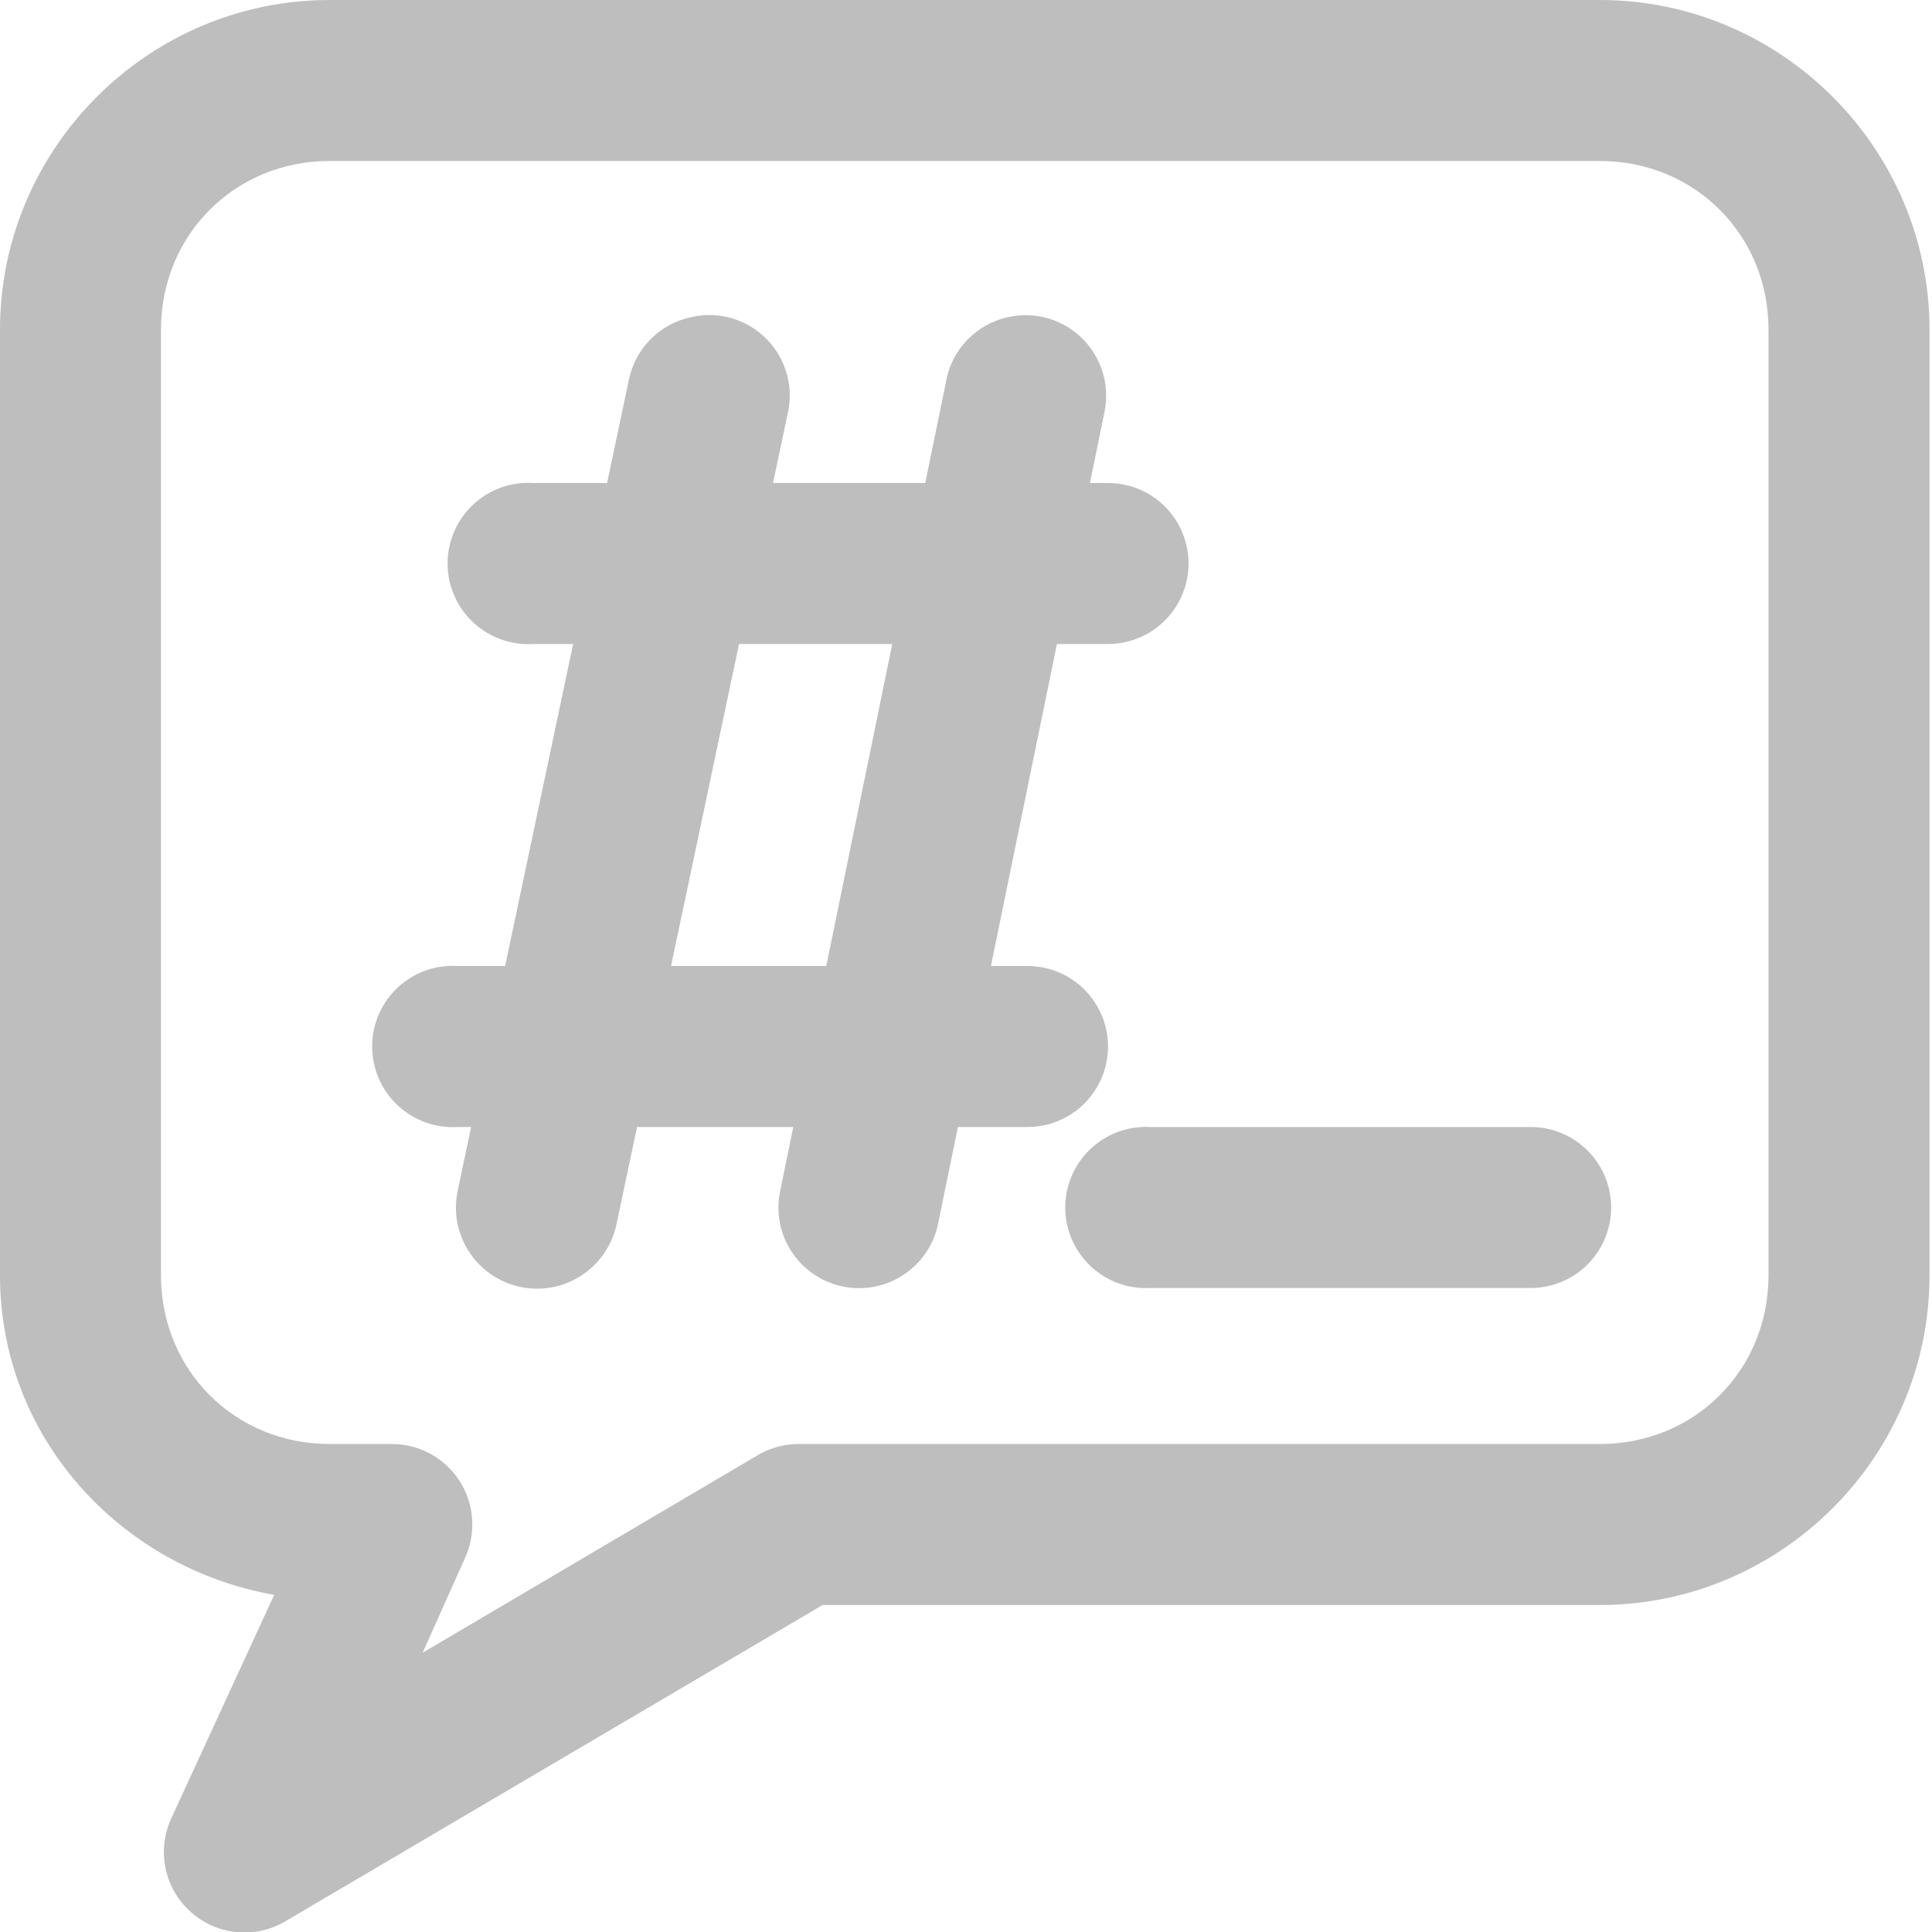 <?xml version="1.0" encoding="UTF-8" standalone="no"?>
<!-- Created with Inkscape (http://www.inkscape.org/) -->
<svg
   xmlns:svg="http://www.w3.org/2000/svg"
   xmlns="http://www.w3.org/2000/svg"
   version="1.0"
   width="24"
   height="24"
   id="svg7384">
  <title
     id="title9167">Moblin Icon Theme</title>
  <defs
     id="defs7386" />
  <g
     transform="translate(618,-1344)"
     id="layer3" />
  <g
     transform="translate(618,-1344)"
     id="layer5" />
  <g
     transform="translate(618,-1344)"
     id="layer7" />
  <g
     transform="translate(618,-1344)"
     id="layer2" />
  <g
     transform="translate(618,-1344)"
     id="layer8" />
  <g
     transform="translate(618,-2296.362)"
     id="layer1" />
  <g
     transform="translate(618,-1344)"
     id="layer11">
    <rect
       width="24"
       height="24"
       x="-618"
       y="1344"
       id="rect8352"
       style="opacity:0;fill:#ffffff;fill-opacity:1;stroke:none;display:inline" />
    <path
       d="M -609.406,1347.938 C -609.8,1348.017 -610.108,1348.325 -610.188,1348.719 L -612.312,1358.781 C -612.433,1359.325 -612.091,1359.863 -611.547,1359.984 C -611.003,1360.105 -610.465,1359.763 -610.344,1359.219 L -608.219,1349.156 C -608.135,1348.82 -608.231,1348.464 -608.473,1348.216 C -608.715,1347.967 -609.068,1347.862 -609.406,1347.938 L -609.406,1347.938 z"
       id="path8355"
       style="fill:#bebebe;fill-opacity:1;stroke:none;stroke-width:2;stroke-linecap:round;stroke-linejoin:miter;marker:none;stroke-miterlimit:4;stroke-dasharray:none;stroke-dashoffset:0;stroke-opacity:1;visibility:visible;display:inline;overflow:visible;enable-background:accumulate" />
    <path
       d="M -605.469,1347.938 C -605.872,1348.022 -606.182,1348.344 -606.25,1348.75 L -608.312,1358.812 C -608.416,1359.356 -608.059,1359.881 -607.516,1359.984 C -606.972,1360.088 -606.447,1359.731 -606.344,1359.188 L -604.281,1349.125 C -604.21,1348.793 -604.312,1348.448 -604.552,1348.208 C -604.792,1347.968 -605.137,1347.866 -605.469,1347.938 z"
       id="path8357"
       style="fill:#bebebe;fill-opacity:1;stroke:none;stroke-width:2;stroke-linecap:round;stroke-linejoin:miter;marker:none;stroke-miterlimit:4;stroke-dasharray:none;stroke-dashoffset:0;stroke-opacity:1;visibility:visible;display:inline;overflow:visible;enable-background:accumulate" />
    <path
       d="M -611.5,1350 C -612.052,1350.034 -612.472,1350.51 -612.438,1351.062 C -612.403,1351.615 -611.927,1352.034 -611.375,1352 L -604.25,1352 C -603.889,1352.005 -603.554,1351.816 -603.372,1351.504 C -603.19,1351.193 -603.19,1350.807 -603.372,1350.496 C -603.554,1350.184 -603.889,1349.995 -604.25,1350 L -611.375,1350 C -611.417,1349.997 -611.458,1349.997 -611.5,1350 z"
       id="path8359"
       style="fill:#bebebe;fill-opacity:1;stroke:none;stroke-width:2;stroke-linecap:round;stroke-linejoin:miter;marker:none;stroke-miterlimit:4;stroke-dasharray:none;stroke-dashoffset:0;stroke-opacity:1;visibility:visible;display:inline;overflow:visible;enable-background:accumulate" />
    <path
       d="M -612.438,1356 C -612.99,1356.034 -613.41,1356.51 -613.375,1357.062 C -613.34,1357.615 -612.865,1358.034 -612.312,1358 L -605.25,1358 C -604.889,1358.005 -604.554,1357.816 -604.372,1357.504 C -604.19,1357.193 -604.19,1356.807 -604.372,1356.496 C -604.554,1356.184 -604.889,1355.995 -605.25,1356 L -612.312,1356 C -612.354,1355.997 -612.396,1355.997 -612.438,1356 L -612.438,1356 z"
       id="path8362"
       style="fill:#bebebe;fill-opacity:1;stroke:none;stroke-width:2;stroke-linecap:round;stroke-linejoin:miter;marker:none;stroke-miterlimit:4;stroke-dasharray:none;stroke-dashoffset:0;stroke-opacity:1;visibility:visible;display:inline;overflow:visible;enable-background:accumulate" />
    <path
       d="M -603.812,1358 C -604.365,1358.026 -604.792,1358.495 -604.766,1359.047 C -604.74,1359.599 -604.271,1360.026 -603.719,1360 L -599,1360 C -598.639,1360.005 -598.304,1359.816 -598.122,1359.504 C -597.94,1359.193 -597.94,1358.807 -598.122,1358.496 C -598.304,1358.184 -598.639,1357.995 -599,1358 L -603.719,1358 C -603.75,1357.998 -603.781,1357.998 -603.812,1358 z"
       id="path8364"
       style="fill:#bebebe;fill-opacity:1;stroke:none;stroke-width:2;stroke-linecap:round;stroke-linejoin:miter;marker:none;stroke-miterlimit:4;stroke-dasharray:none;stroke-dashoffset:0;stroke-opacity:1;visibility:visible;display:inline;overflow:visible;enable-background:accumulate" />
    <path
       d="M -613.906,1344 C -616.157,1344 -618,1345.843 -618,1348.094 L -618,1359.844 C -618,1361.852 -616.509,1363.474 -614.594,1363.812 L -615.875,1366.594 C -616.054,1366.989 -615.958,1367.454 -615.637,1367.745 C -615.317,1368.037 -614.845,1368.09 -614.469,1367.875 L -607.781,1363.938 L -598.125,1363.938 C -595.874,1363.938 -594.031,1362.094 -594.031,1359.844 L -594.031,1348.094 C -594.031,1345.843 -595.874,1344 -598.125,1344 L -613.906,1344 z M -613.906,1346 L -598.125,1346 C -596.948,1346 -596.031,1346.917 -596.031,1348.094 L -596.031,1359.844 C -596.031,1361.021 -596.948,1361.938 -598.125,1361.938 L -608.062,1361.938 C -608.237,1361.935 -608.41,1361.978 -608.562,1362.062 L -612.75,1364.531 L -612.219,1363.344 C -612.082,1363.036 -612.109,1362.679 -612.292,1362.396 C -612.475,1362.112 -612.788,1361.94 -613.125,1361.938 L -613.906,1361.938 C -615.083,1361.938 -616,1361.021 -616,1359.844 L -616,1348.094 C -616,1346.917 -615.083,1346 -613.906,1346 z"
       id="rect14883-8"
       style="fill:#bebebe;fill-opacity:1;stroke:none;stroke-width:2;stroke-linecap:round;stroke-linejoin:round;marker:none;stroke-miterlimit:4;stroke-dasharray:none;stroke-dashoffset:0;stroke-opacity:1;visibility:visible;display:inline;overflow:visible;enable-background:accumulate" />
  </g>
  <g
     transform="translate(618,-1344)"
     id="layer4" />
  <g
     transform="translate(618,-1344)"
     id="layer12" />
  <g
     transform="translate(618,-1344)"
     id="layer9" />
  <g
     transform="translate(618,-1344)"
     id="layer10" />
  <g
     transform="translate(618,-1344)"
     id="layer6" />
</svg>
